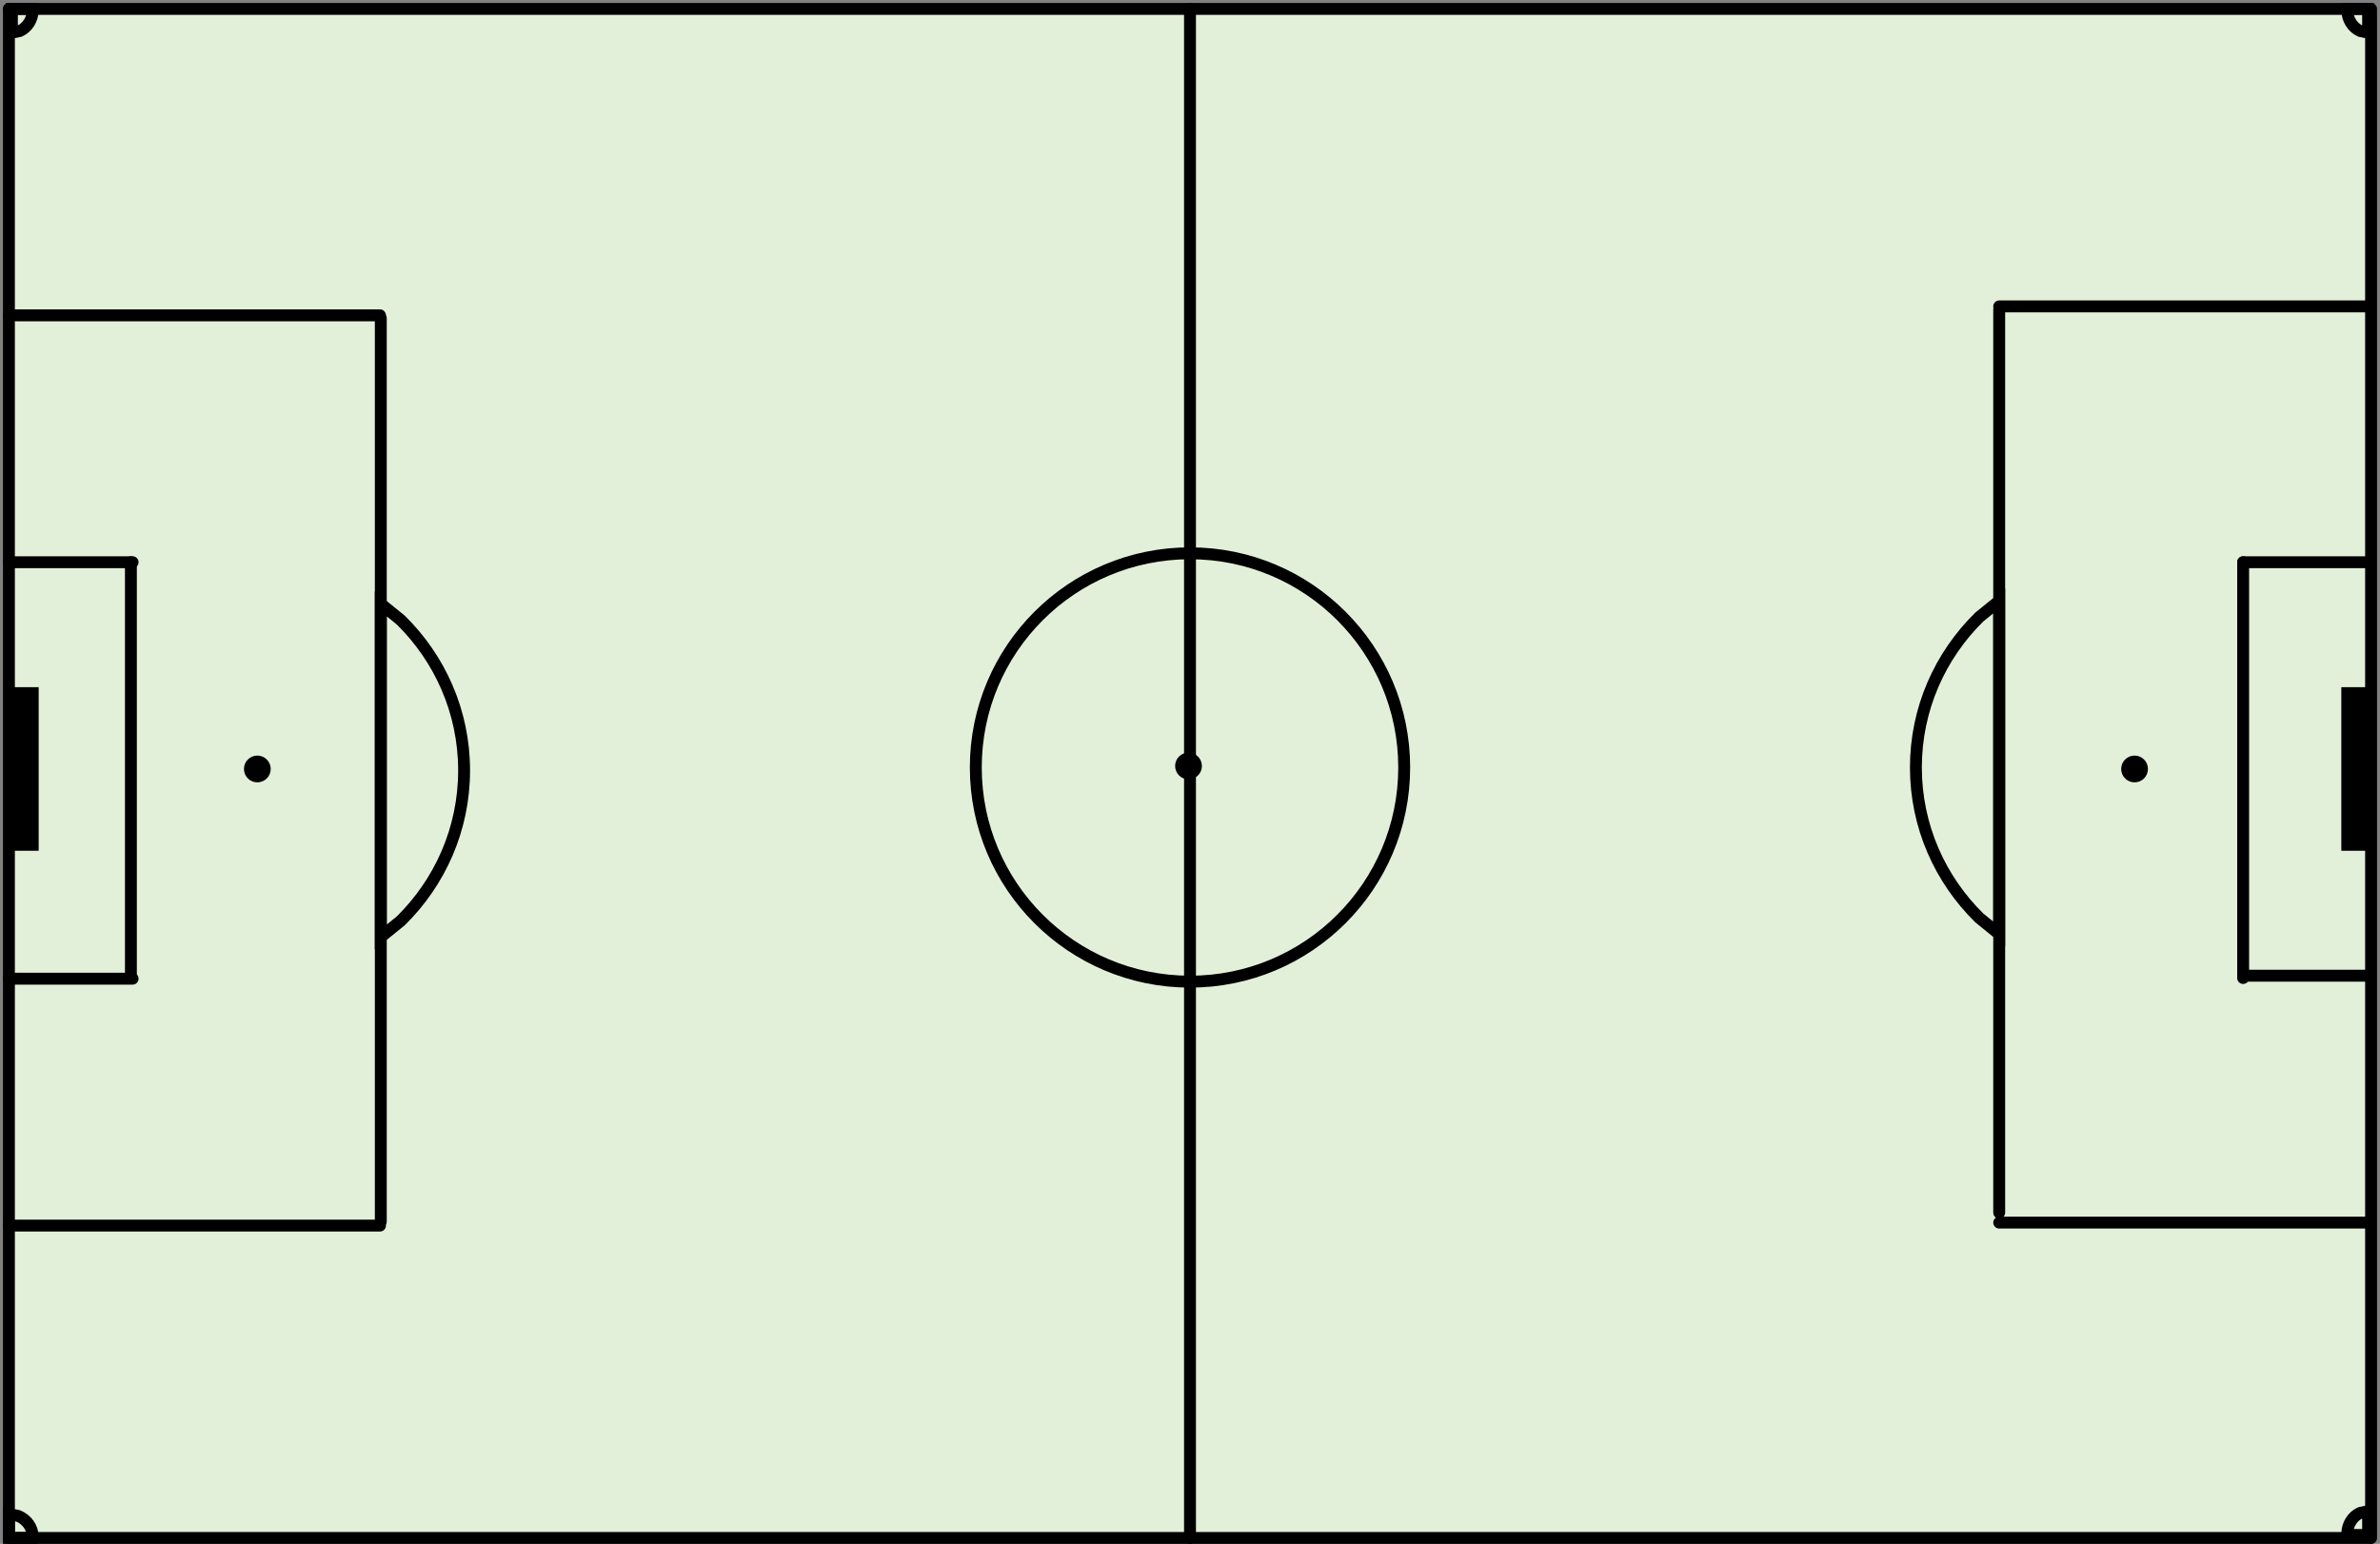 <svg width="800" height="519" xmlns="http://www.w3.org/2000/svg" xmlns:xlink="http://www.w3.org/1999/xlink" overflow="hidden"><rect width="100%" height="100%" fill="#808080" stroke="none"/><defs><clipPath id="clip0"><path d="M347 124 1147 124 1147 643 347 643Z" fill-rule="evenodd" clip-rule="evenodd"/></clipPath></defs><g clip-path="url(#clip0)" transform="translate(-347 -124)"><rect x="350" y="126" width="793" height="514" fill="#E2F0D9"/><path d="M350 127 1143.7 127" stroke="#000000" stroke-width="4" stroke-linecap="round" stroke-miterlimit="8" fill="none" fill-rule="evenodd"/><path d="M350 641.016 350 127" stroke="#000000" stroke-width="4" stroke-linecap="round" stroke-miterlimit="8" fill="none" fill-rule="evenodd"/><path d="M1144 641.016 1144 127" stroke="#000000" stroke-width="4" stroke-linecap="round" stroke-miterlimit="8" fill="none" fill-rule="evenodd"/><path d="M350 641 1143.7 641" stroke="#000000" stroke-width="4" stroke-linecap="round" stroke-miterlimit="8" fill="none" fill-rule="evenodd"/><path d="M675 382C675 342.236 707.235 310 747 310 786.764 310 819 342.236 819 382 819 421.764 786.764 454 747 454 707.235 454 675 421.764 675 382Z" stroke="#000000" stroke-width="4" stroke-miterlimit="8" fill="none" fill-rule="evenodd"/><path d="M350 230 474.724 230" stroke="#000000" stroke-width="4" stroke-linecap="round" stroke-miterlimit="8" fill="none" fill-rule="evenodd"/><path d="M350 536 474.724 536" stroke="#000000" stroke-width="4" stroke-linecap="round" stroke-miterlimit="8" fill="none" fill-rule="evenodd"/><path d="M1019 227 1143.72 227" stroke="#000000" stroke-width="4" stroke-linecap="round" stroke-miterlimit="8" fill="none" fill-rule="evenodd"/><path d="M1019 535 1143.72 535" stroke="#000000" stroke-width="4" stroke-linecap="round" stroke-miterlimit="8" fill="none" fill-rule="evenodd"/><path d="M0 0 0 303.654" stroke="#000000" stroke-width="4" stroke-linecap="round" stroke-miterlimit="8" fill="none" fill-rule="evenodd" transform="matrix(1 0 0 -1 475 534.654)"/><path d="M0 0 0 303.654" stroke="#000000" stroke-width="4" stroke-linecap="round" stroke-miterlimit="8" fill="none" fill-rule="evenodd" transform="matrix(1 0 0 -1 1019 531.654)"/><path d="M475 327 481.689 332.425C494.856 345.369 503 363.249 503 383 503 402.751 494.856 420.631 481.689 433.575L475 439 475 327Z" stroke="#000000" stroke-width="4" stroke-miterlimit="8" fill="none" fill-rule="evenodd"/><path d="M0 0 6.689 5.425C19.856 18.369 28 36.249 28 56 28 75.751 19.856 93.632 6.689 106.575L0 112 0 0Z" stroke="#000000" stroke-width="4" stroke-miterlimit="8" fill="none" fill-rule="evenodd" transform="matrix(-1 -8.74228e-08 -8.74228e-08 1 1019 326)"/><path d="M747 641.016 747 127" stroke="#000000" stroke-width="4" stroke-linecap="round" stroke-miterlimit="8" fill="none" fill-rule="evenodd"/><path d="M429 382.5C429 380.015 431.015 378 433.5 378 435.985 378 438 380.015 438 382.5 438 384.985 435.985 387 433.5 387 431.015 387 429 384.985 429 382.5Z" fill-rule="evenodd"/><path d="M1060 382.5C1060 380.015 1062.01 378 1064.5 378 1066.99 378 1069 380.015 1069 382.5 1069 384.985 1066.99 387 1064.5 387 1062.01 387 1060 384.985 1060 382.5Z" fill-rule="evenodd"/><path d="M350 313 391.575 313" stroke="#000000" stroke-width="4" stroke-linecap="round" stroke-miterlimit="8" fill="none" fill-rule="evenodd"/><path d="M350 453 391.575 453" stroke="#000000" stroke-width="4" stroke-linecap="round" stroke-miterlimit="8" fill="none" fill-rule="evenodd"/><path d="M0 0 0 139.771" stroke="#000000" stroke-width="4" stroke-linecap="round" stroke-miterlimit="8" fill="none" fill-rule="evenodd" transform="matrix(1 0 0 -1 391 452.771)"/><path d="M350 633 353.077 633.591C355.97 634.755 358 637.481 358 640.658L357.89 641 350 641Z" stroke="#000000" stroke-width="4" stroke-miterlimit="8" fill="none" fill-rule="evenodd"/><path d="M0 0 2.692 0.591C5.224 1.755 7 4.481 7 7.658L6.904 8 0 8Z" stroke="#000000" stroke-width="4" stroke-miterlimit="8" fill="none" fill-rule="evenodd" transform="matrix(-1 -8.74228e-08 -8.74228e-08 1 1143 632)"/><path d="M0 0 2.692 0.591C5.224 1.755 7 4.481 7 7.658L6.904 8 0 8Z" stroke="#000000" stroke-width="4" stroke-miterlimit="8" fill="none" fill-rule="evenodd" transform="matrix(1 0 0 -1 351 135)"/><path d="M1143 135 1140.31 134.409C1137.78 133.245 1136 130.519 1136 127.342L1136.1 127 1143 127Z" stroke="#000000" stroke-width="4" stroke-miterlimit="8" fill="none" fill-rule="evenodd"/><path d="M0 0 41.575 0" stroke="#000000" stroke-width="4" stroke-linecap="round" stroke-miterlimit="8" fill="none" fill-rule="evenodd" transform="matrix(-1 -8.74228e-08 -8.74228e-08 1 1142.57 313)"/><path d="M0 0 41.575 0" stroke="#000000" stroke-width="4" stroke-linecap="round" stroke-miterlimit="8" fill="none" fill-rule="evenodd" transform="matrix(-1 -8.74228e-08 -8.74228e-08 1 1142.57 452)"/><path d="M1101 452.771 1101 313" stroke="#000000" stroke-width="4" stroke-linecap="round" stroke-miterlimit="8" fill="none" fill-rule="evenodd"/><rect x="350" y="355" width="10" height="55"/><rect x="1134" y="355" width="10" height="55"/><path d="M742 381.5C742 379.015 744.015 377 746.5 377 748.985 377 751 379.015 751 381.5 751 383.985 748.985 386 746.5 386 744.015 386 742 383.985 742 381.5Z" fill-rule="evenodd"/></g></svg>
